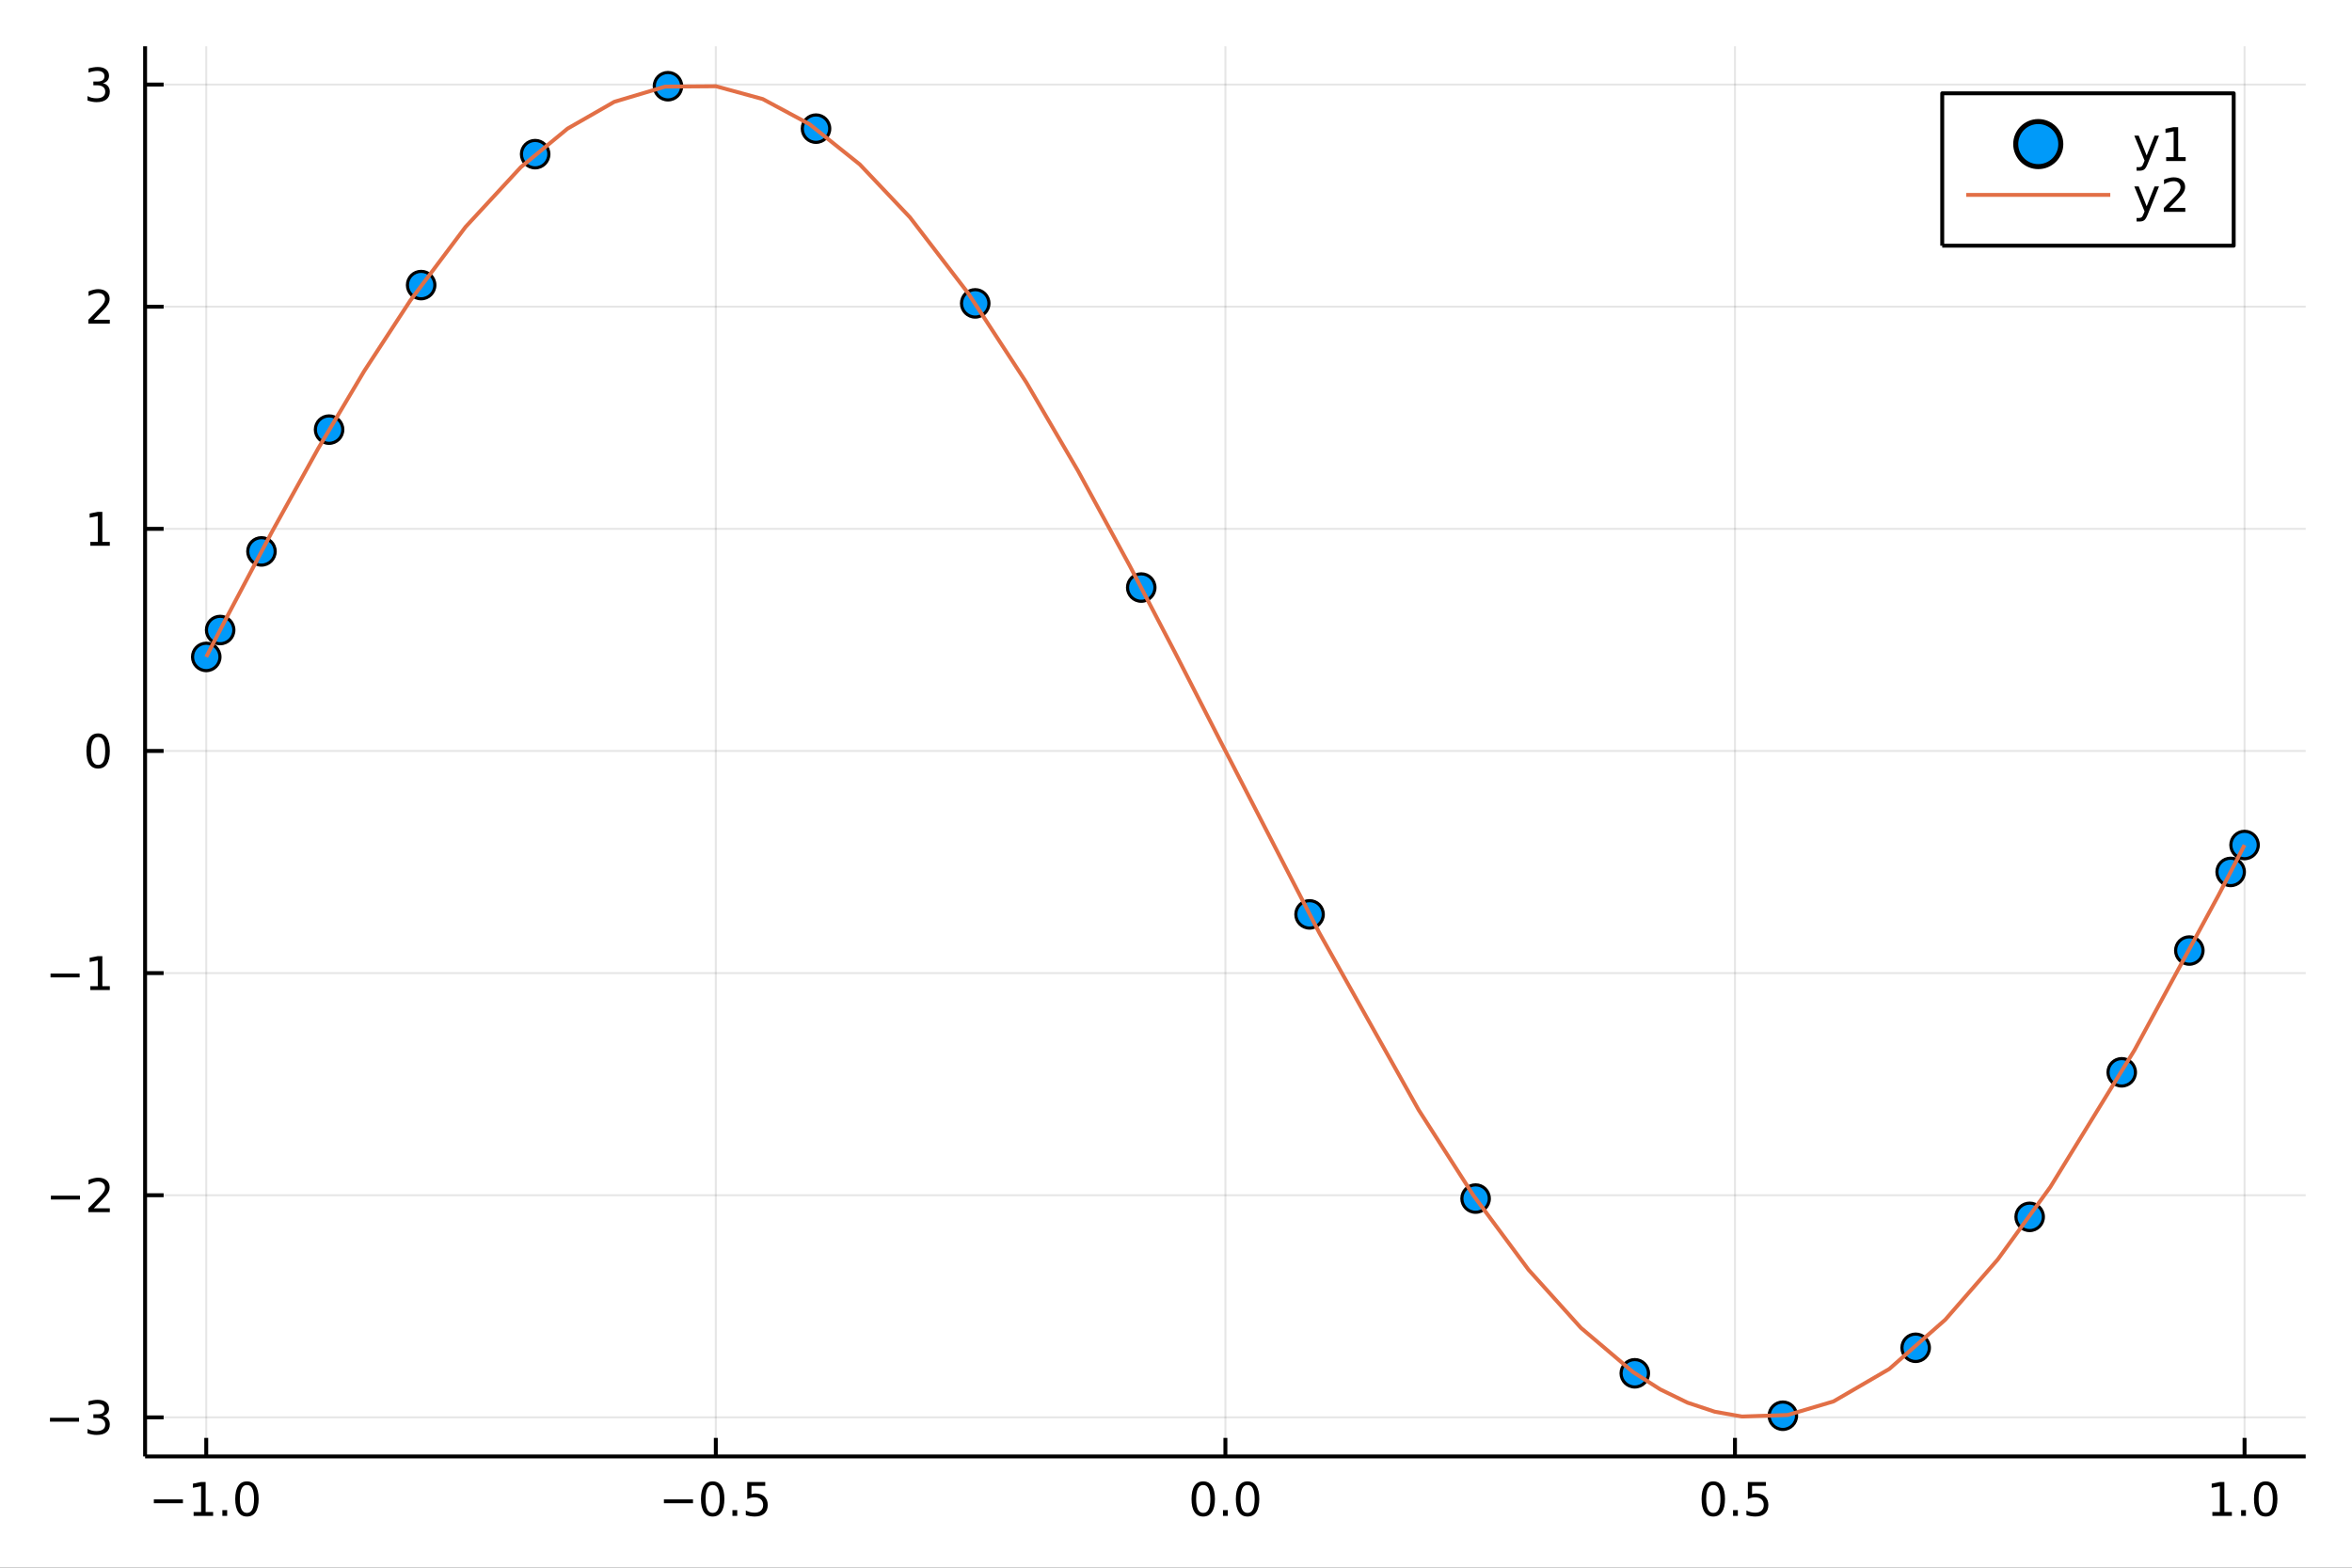 <?xml version="1.0" encoding="utf-8"?>
<svg xmlns="http://www.w3.org/2000/svg" xmlns:xlink="http://www.w3.org/1999/xlink" width="600" height="400" viewBox="0 0 2400 1600">
<rect x="0" y="0" width="2400" height="1600" fill="#333333" stroke="none"/>
<defs>
  <clipPath id="clip950">
    <rect x="0" y="0" width="2400" height="1600"/>
  </clipPath>
</defs>
<path clip-path="url(#clip950)" d="
M0 1600 L2400 1600 L2400 0 L0 0  Z
  " fill="#ffffff" fill-rule="evenodd" fill-opacity="1"/>
<defs>
  <clipPath id="clip951">
    <rect x="480" y="0" width="1681" height="1600"/>
  </clipPath>
</defs>
<path clip-path="url(#clip950)" d="
M148.057 1486.45 L2352.76 1486.45 L2352.76 47.244 L148.057 47.244  Z
  " fill="#ffffff" fill-rule="evenodd" fill-opacity="1"/>
<defs>
  <clipPath id="clip952">
    <rect x="148" y="47" width="2206" height="1440"/>
  </clipPath>
</defs>
<polyline clip-path="url(#clip952)" style="stroke:#000000; stroke-linecap:butt; stroke-linejoin:round; stroke-width:2; stroke-opacity:0.1; fill:none" points="
  210.454,1486.45 210.454,47.244 
  "/>
<polyline clip-path="url(#clip952)" style="stroke:#000000; stroke-linecap:butt; stroke-linejoin:round; stroke-width:2; stroke-opacity:0.1; fill:none" points="
  730.43,1486.45 730.43,47.244 
  "/>
<polyline clip-path="url(#clip952)" style="stroke:#000000; stroke-linecap:butt; stroke-linejoin:round; stroke-width:2; stroke-opacity:0.1; fill:none" points="
  1250.41,1486.45 1250.41,47.244 
  "/>
<polyline clip-path="url(#clip952)" style="stroke:#000000; stroke-linecap:butt; stroke-linejoin:round; stroke-width:2; stroke-opacity:0.1; fill:none" points="
  1770.38,1486.45 1770.38,47.244 
  "/>
<polyline clip-path="url(#clip952)" style="stroke:#000000; stroke-linecap:butt; stroke-linejoin:round; stroke-width:2; stroke-opacity:0.1; fill:none" points="
  2290.36,1486.45 2290.36,47.244 
  "/>
<polyline clip-path="url(#clip950)" style="stroke:#000000; stroke-linecap:butt; stroke-linejoin:round; stroke-width:4; stroke-opacity:1; fill:none" points="
  148.057,1486.45 2352.76,1486.45 
  "/>
<polyline clip-path="url(#clip950)" style="stroke:#000000; stroke-linecap:butt; stroke-linejoin:round; stroke-width:4; stroke-opacity:1; fill:none" points="
  210.454,1486.45 210.454,1467.55 
  "/>
<polyline clip-path="url(#clip950)" style="stroke:#000000; stroke-linecap:butt; stroke-linejoin:round; stroke-width:4; stroke-opacity:1; fill:none" points="
  730.43,1486.45 730.43,1467.55 
  "/>
<polyline clip-path="url(#clip950)" style="stroke:#000000; stroke-linecap:butt; stroke-linejoin:round; stroke-width:4; stroke-opacity:1; fill:none" points="
  1250.41,1486.45 1250.41,1467.55 
  "/>
<polyline clip-path="url(#clip950)" style="stroke:#000000; stroke-linecap:butt; stroke-linejoin:round; stroke-width:4; stroke-opacity:1; fill:none" points="
  1770.38,1486.45 1770.38,1467.55 
  "/>
<polyline clip-path="url(#clip950)" style="stroke:#000000; stroke-linecap:butt; stroke-linejoin:round; stroke-width:4; stroke-opacity:1; fill:none" points="
  2290.36,1486.45 2290.36,1467.55 
  "/>
<path clip-path="url(#clip950)" d="M156.982 1530.29 L186.658 1530.29 L186.658 1534.23 L156.982 1534.23 L156.982 1530.29 Z" fill="#000000" fill-rule="evenodd" fill-opacity="1" /><path clip-path="url(#clip950)" d="M197.56 1543.18 L205.199 1543.18 L205.199 1516.82 L196.889 1518.49 L196.889 1514.23 L205.153 1512.56 L209.829 1512.56 L209.829 1543.18 L217.468 1543.18 L217.468 1547.12 L197.56 1547.12 L197.56 1543.18 Z" fill="#000000" fill-rule="evenodd" fill-opacity="1" /><path clip-path="url(#clip950)" d="M226.912 1541.24 L231.796 1541.24 L231.796 1547.12 L226.912 1547.12 L226.912 1541.24 Z" fill="#000000" fill-rule="evenodd" fill-opacity="1" /><path clip-path="url(#clip950)" d="M251.981 1515.64 Q248.37 1515.64 246.542 1519.2 Q244.736 1522.75 244.736 1529.87 Q244.736 1536.98 246.542 1540.55 Q248.37 1544.09 251.981 1544.09 Q255.616 1544.09 257.421 1540.55 Q259.25 1536.98 259.25 1529.87 Q259.25 1522.75 257.421 1519.2 Q255.616 1515.64 251.981 1515.64 M251.981 1511.93 Q257.791 1511.93 260.847 1516.54 Q263.926 1521.12 263.926 1529.87 Q263.926 1538.6 260.847 1543.21 Q257.791 1547.79 251.981 1547.79 Q246.171 1547.79 243.092 1543.21 Q240.037 1538.6 240.037 1529.87 Q240.037 1521.12 243.092 1516.54 Q246.171 1511.93 251.981 1511.93 Z" fill="#000000" fill-rule="evenodd" fill-opacity="1" /><path clip-path="url(#clip950)" d="M677.456 1530.29 L707.132 1530.29 L707.132 1534.23 L677.456 1534.23 L677.456 1530.29 Z" fill="#000000" fill-rule="evenodd" fill-opacity="1" /><path clip-path="url(#clip950)" d="M727.224 1515.64 Q723.613 1515.64 721.784 1519.2 Q719.979 1522.75 719.979 1529.87 Q719.979 1536.98 721.784 1540.55 Q723.613 1544.09 727.224 1544.09 Q730.858 1544.09 732.664 1540.55 Q734.492 1536.98 734.492 1529.87 Q734.492 1522.75 732.664 1519.2 Q730.858 1515.64 727.224 1515.64 M727.224 1511.93 Q733.034 1511.93 736.09 1516.54 Q739.168 1521.12 739.168 1529.87 Q739.168 1538.6 736.09 1543.21 Q733.034 1547.79 727.224 1547.79 Q721.414 1547.79 718.335 1543.21 Q715.28 1538.6 715.28 1529.87 Q715.28 1521.12 718.335 1516.54 Q721.414 1511.93 727.224 1511.93 Z" fill="#000000" fill-rule="evenodd" fill-opacity="1" /><path clip-path="url(#clip950)" d="M747.386 1541.24 L752.27 1541.24 L752.27 1547.12 L747.386 1547.12 L747.386 1541.24 Z" fill="#000000" fill-rule="evenodd" fill-opacity="1" /><path clip-path="url(#clip950)" d="M762.502 1512.56 L780.858 1512.56 L780.858 1516.5 L766.784 1516.5 L766.784 1524.97 Q767.802 1524.62 768.821 1524.46 Q769.84 1524.27 770.858 1524.27 Q776.645 1524.27 780.025 1527.44 Q783.404 1530.62 783.404 1536.03 Q783.404 1541.61 779.932 1544.71 Q776.46 1547.79 770.14 1547.79 Q767.965 1547.79 765.696 1547.42 Q763.451 1547.05 761.043 1546.31 L761.043 1541.61 Q763.127 1542.74 765.349 1543.3 Q767.571 1543.86 770.048 1543.86 Q774.052 1543.86 776.39 1541.75 Q778.728 1539.64 778.728 1536.03 Q778.728 1532.42 776.39 1530.31 Q774.052 1528.21 770.048 1528.21 Q768.173 1528.21 766.298 1528.62 Q764.446 1529.04 762.502 1529.92 L762.502 1512.56 Z" fill="#000000" fill-rule="evenodd" fill-opacity="1" /><path clip-path="url(#clip950)" d="M1227.79 1515.64 Q1224.18 1515.64 1222.35 1519.2 Q1220.55 1522.75 1220.55 1529.87 Q1220.55 1536.98 1222.35 1540.55 Q1224.18 1544.09 1227.79 1544.09 Q1231.42 1544.09 1233.23 1540.55 Q1235.06 1536.98 1235.06 1529.87 Q1235.06 1522.75 1233.23 1519.2 Q1231.42 1515.64 1227.79 1515.64 M1227.79 1511.93 Q1233.6 1511.93 1236.66 1516.54 Q1239.74 1521.12 1239.74 1529.87 Q1239.74 1538.6 1236.66 1543.21 Q1233.6 1547.79 1227.79 1547.79 Q1221.98 1547.79 1218.9 1543.21 Q1215.85 1538.6 1215.85 1529.87 Q1215.85 1521.12 1218.9 1516.54 Q1221.98 1511.93 1227.79 1511.93 Z" fill="#000000" fill-rule="evenodd" fill-opacity="1" /><path clip-path="url(#clip950)" d="M1247.95 1541.24 L1252.84 1541.24 L1252.84 1547.12 L1247.95 1547.12 L1247.95 1541.24 Z" fill="#000000" fill-rule="evenodd" fill-opacity="1" /><path clip-path="url(#clip950)" d="M1273.02 1515.64 Q1269.41 1515.64 1267.58 1519.2 Q1265.78 1522.75 1265.78 1529.87 Q1265.78 1536.98 1267.58 1540.55 Q1269.41 1544.09 1273.02 1544.09 Q1276.66 1544.09 1278.46 1540.55 Q1280.29 1536.98 1280.29 1529.87 Q1280.29 1522.75 1278.46 1519.2 Q1276.66 1515.64 1273.02 1515.64 M1273.02 1511.93 Q1278.83 1511.93 1281.89 1516.54 Q1284.97 1521.12 1284.97 1529.87 Q1284.97 1538.6 1281.89 1543.21 Q1278.83 1547.79 1273.02 1547.79 Q1267.21 1547.79 1264.13 1543.21 Q1261.08 1538.6 1261.08 1529.87 Q1261.08 1521.12 1264.13 1516.54 Q1267.21 1511.93 1273.02 1511.93 Z" fill="#000000" fill-rule="evenodd" fill-opacity="1" /><path clip-path="url(#clip950)" d="M1748.26 1515.64 Q1744.65 1515.64 1742.82 1519.2 Q1741.02 1522.75 1741.02 1529.87 Q1741.02 1536.98 1742.82 1540.55 Q1744.65 1544.09 1748.26 1544.09 Q1751.9 1544.09 1753.7 1540.55 Q1755.53 1536.98 1755.53 1529.87 Q1755.53 1522.75 1753.7 1519.2 Q1751.9 1515.64 1748.26 1515.64 M1748.26 1511.93 Q1754.07 1511.93 1757.13 1516.54 Q1760.21 1521.12 1760.21 1529.87 Q1760.21 1538.6 1757.13 1543.21 Q1754.07 1547.79 1748.26 1547.79 Q1742.45 1547.79 1739.38 1543.21 Q1736.32 1538.6 1736.32 1529.87 Q1736.32 1521.12 1739.38 1516.54 Q1742.45 1511.93 1748.26 1511.93 Z" fill="#000000" fill-rule="evenodd" fill-opacity="1" /><path clip-path="url(#clip950)" d="M1768.43 1541.24 L1773.31 1541.24 L1773.31 1547.12 L1768.43 1547.12 L1768.43 1541.24 Z" fill="#000000" fill-rule="evenodd" fill-opacity="1" /><path clip-path="url(#clip950)" d="M1783.54 1512.56 L1801.9 1512.56 L1801.9 1516.5 L1787.82 1516.5 L1787.82 1524.97 Q1788.84 1524.62 1789.86 1524.46 Q1790.88 1524.27 1791.9 1524.27 Q1797.69 1524.27 1801.07 1527.44 Q1804.44 1530.62 1804.44 1536.03 Q1804.44 1541.61 1800.97 1544.71 Q1797.5 1547.79 1791.18 1547.79 Q1789.01 1547.79 1786.74 1547.42 Q1784.49 1547.05 1782.08 1546.31 L1782.08 1541.61 Q1784.17 1542.74 1786.39 1543.3 Q1788.61 1543.86 1791.09 1543.86 Q1795.09 1543.86 1797.43 1541.75 Q1799.77 1539.64 1799.77 1536.03 Q1799.77 1532.42 1797.43 1530.31 Q1795.09 1528.21 1791.09 1528.21 Q1789.21 1528.21 1787.34 1528.62 Q1785.49 1529.04 1783.54 1529.92 L1783.54 1512.56 Z" fill="#000000" fill-rule="evenodd" fill-opacity="1" /><path clip-path="url(#clip950)" d="M2257.51 1543.18 L2265.15 1543.18 L2265.15 1516.82 L2256.84 1518.49 L2256.84 1514.23 L2265.1 1512.56 L2269.78 1512.56 L2269.78 1543.18 L2277.42 1543.18 L2277.42 1547.12 L2257.51 1547.12 L2257.51 1543.18 Z" fill="#000000" fill-rule="evenodd" fill-opacity="1" /><path clip-path="url(#clip950)" d="M2286.86 1541.24 L2291.75 1541.24 L2291.75 1547.12 L2286.86 1547.12 L2286.86 1541.24 Z" fill="#000000" fill-rule="evenodd" fill-opacity="1" /><path clip-path="url(#clip950)" d="M2311.93 1515.64 Q2308.32 1515.64 2306.49 1519.2 Q2304.69 1522.75 2304.69 1529.87 Q2304.69 1536.98 2306.49 1540.55 Q2308.32 1544.09 2311.93 1544.09 Q2315.57 1544.09 2317.37 1540.55 Q2319.2 1536.98 2319.2 1529.87 Q2319.2 1522.75 2317.37 1519.2 Q2315.57 1515.64 2311.93 1515.64 M2311.93 1511.93 Q2317.74 1511.93 2320.8 1516.54 Q2323.88 1521.12 2323.88 1529.87 Q2323.88 1538.6 2320.8 1543.21 Q2317.74 1547.79 2311.93 1547.79 Q2306.12 1547.79 2303.04 1543.21 Q2299.99 1538.6 2299.99 1529.87 Q2299.99 1521.12 2303.04 1516.54 Q2306.12 1511.93 2311.93 1511.93 Z" fill="#000000" fill-rule="evenodd" fill-opacity="1" /><polyline clip-path="url(#clip952)" style="stroke:#000000; stroke-linecap:butt; stroke-linejoin:round; stroke-width:2; stroke-opacity:0.1; fill:none" points="
  148.057,1446.58 2352.76,1446.58 
  "/>
<polyline clip-path="url(#clip952)" style="stroke:#000000; stroke-linecap:butt; stroke-linejoin:round; stroke-width:2; stroke-opacity:0.1; fill:none" points="
  148.057,1219.87 2352.76,1219.87 
  "/>
<polyline clip-path="url(#clip952)" style="stroke:#000000; stroke-linecap:butt; stroke-linejoin:round; stroke-width:2; stroke-opacity:0.1; fill:none" points="
  148.057,993.154 2352.76,993.154 
  "/>
<polyline clip-path="url(#clip952)" style="stroke:#000000; stroke-linecap:butt; stroke-linejoin:round; stroke-width:2; stroke-opacity:0.1; fill:none" points="
  148.057,766.443 2352.76,766.443 
  "/>
<polyline clip-path="url(#clip952)" style="stroke:#000000; stroke-linecap:butt; stroke-linejoin:round; stroke-width:2; stroke-opacity:0.1; fill:none" points="
  148.057,539.731 2352.76,539.731 
  "/>
<polyline clip-path="url(#clip952)" style="stroke:#000000; stroke-linecap:butt; stroke-linejoin:round; stroke-width:2; stroke-opacity:0.1; fill:none" points="
  148.057,313.02 2352.76,313.02 
  "/>
<polyline clip-path="url(#clip952)" style="stroke:#000000; stroke-linecap:butt; stroke-linejoin:round; stroke-width:2; stroke-opacity:0.1; fill:none" points="
  148.057,86.308 2352.76,86.308 
  "/>
<polyline clip-path="url(#clip950)" style="stroke:#000000; stroke-linecap:butt; stroke-linejoin:round; stroke-width:4; stroke-opacity:1; fill:none" points="
  148.057,1486.45 148.057,47.244 
  "/>
<polyline clip-path="url(#clip950)" style="stroke:#000000; stroke-linecap:butt; stroke-linejoin:round; stroke-width:4; stroke-opacity:1; fill:none" points="
  148.057,1446.58 166.954,1446.58 
  "/>
<polyline clip-path="url(#clip950)" style="stroke:#000000; stroke-linecap:butt; stroke-linejoin:round; stroke-width:4; stroke-opacity:1; fill:none" points="
  148.057,1219.87 166.954,1219.87 
  "/>
<polyline clip-path="url(#clip950)" style="stroke:#000000; stroke-linecap:butt; stroke-linejoin:round; stroke-width:4; stroke-opacity:1; fill:none" points="
  148.057,993.154 166.954,993.154 
  "/>
<polyline clip-path="url(#clip950)" style="stroke:#000000; stroke-linecap:butt; stroke-linejoin:round; stroke-width:4; stroke-opacity:1; fill:none" points="
  148.057,766.443 166.954,766.443 
  "/>
<polyline clip-path="url(#clip950)" style="stroke:#000000; stroke-linecap:butt; stroke-linejoin:round; stroke-width:4; stroke-opacity:1; fill:none" points="
  148.057,539.731 166.954,539.731 
  "/>
<polyline clip-path="url(#clip950)" style="stroke:#000000; stroke-linecap:butt; stroke-linejoin:round; stroke-width:4; stroke-opacity:1; fill:none" points="
  148.057,313.02 166.954,313.02 
  "/>
<polyline clip-path="url(#clip950)" style="stroke:#000000; stroke-linecap:butt; stroke-linejoin:round; stroke-width:4; stroke-opacity:1; fill:none" points="
  148.057,86.308 166.954,86.308 
  "/>
<path clip-path="url(#clip950)" d="M50.992 1447.03 L80.668 1447.03 L80.668 1450.96 L50.992 1450.96 L50.992 1447.03 Z" fill="#000000" fill-rule="evenodd" fill-opacity="1" /><path clip-path="url(#clip950)" d="M104.927 1445.22 Q108.283 1445.94 110.158 1448.21 Q112.057 1450.48 112.057 1453.81 Q112.057 1458.93 108.538 1461.73 Q105.02 1464.53 98.538 1464.53 Q96.362 1464.53 94.047 1464.09 Q91.756 1463.67 89.302 1462.82 L89.302 1458.3 Q91.246 1459.44 93.561 1460.01 Q95.876 1460.59 98.399 1460.59 Q102.797 1460.59 105.089 1458.86 Q107.404 1457.12 107.404 1453.81 Q107.404 1450.76 105.251 1449.04 Q103.121 1447.31 99.302 1447.31 L95.274 1447.31 L95.274 1443.46 L99.487 1443.46 Q102.936 1443.46 104.765 1442.1 Q106.594 1440.71 106.594 1438.12 Q106.594 1435.45 104.696 1434.04 Q102.821 1432.61 99.302 1432.61 Q97.381 1432.61 95.182 1433.02 Q92.983 1433.44 90.344 1434.32 L90.344 1430.15 Q93.006 1429.41 95.321 1429.04 Q97.659 1428.67 99.719 1428.67 Q105.043 1428.67 108.145 1431.1 Q111.246 1433.51 111.246 1437.63 Q111.246 1440.5 109.603 1442.49 Q107.959 1444.46 104.927 1445.22 Z" fill="#000000" fill-rule="evenodd" fill-opacity="1" /><path clip-path="url(#clip950)" d="M51.941 1220.32 L81.617 1220.32 L81.617 1224.25 L51.941 1224.25 L51.941 1220.32 Z" fill="#000000" fill-rule="evenodd" fill-opacity="1" /><path clip-path="url(#clip950)" d="M95.737 1233.21 L112.057 1233.21 L112.057 1237.15 L90.112 1237.15 L90.112 1233.21 Q92.774 1230.46 97.358 1225.83 Q101.964 1221.17 103.145 1219.83 Q105.39 1217.31 106.27 1215.57 Q107.172 1213.81 107.172 1212.12 Q107.172 1209.37 105.228 1207.63 Q103.307 1205.9 100.205 1205.9 Q98.006 1205.9 95.552 1206.66 Q93.121 1207.42 90.344 1208.97 L90.344 1204.25 Q93.168 1203.12 95.621 1202.54 Q98.075 1201.96 100.112 1201.96 Q105.483 1201.96 108.677 1204.65 Q111.871 1207.33 111.871 1211.82 Q111.871 1213.95 111.061 1215.87 Q110.274 1217.77 108.168 1220.36 Q107.589 1221.03 104.487 1224.25 Q101.385 1227.45 95.737 1233.21 Z" fill="#000000" fill-rule="evenodd" fill-opacity="1" /><path clip-path="url(#clip950)" d="M51.571 993.606 L81.247 993.606 L81.247 997.541 L51.571 997.541 L51.571 993.606 Z" fill="#000000" fill-rule="evenodd" fill-opacity="1" /><path clip-path="url(#clip950)" d="M92.149 1006.5 L99.788 1006.5 L99.788 980.133 L91.478 981.8 L91.478 977.541 L99.742 975.874 L104.418 975.874 L104.418 1006.5 L112.057 1006.5 L112.057 1010.43 L92.149 1010.43 L92.149 1006.5 Z" fill="#000000" fill-rule="evenodd" fill-opacity="1" /><path clip-path="url(#clip950)" d="M100.112 752.241 Q96.501 752.241 94.672 755.806 Q92.867 759.348 92.867 766.477 Q92.867 773.584 94.672 777.149 Q96.501 780.69 100.112 780.69 Q103.746 780.69 105.552 777.149 Q107.381 773.584 107.381 766.477 Q107.381 759.348 105.552 755.806 Q103.746 752.241 100.112 752.241 M100.112 748.538 Q105.922 748.538 108.978 753.144 Q112.057 757.728 112.057 766.477 Q112.057 775.204 108.978 779.811 Q105.922 784.394 100.112 784.394 Q94.302 784.394 91.223 779.811 Q88.168 775.204 88.168 766.477 Q88.168 757.728 91.223 753.144 Q94.302 748.538 100.112 748.538 Z" fill="#000000" fill-rule="evenodd" fill-opacity="1" /><path clip-path="url(#clip950)" d="M92.149 553.076 L99.788 553.076 L99.788 526.711 L91.478 528.377 L91.478 524.118 L99.742 522.451 L104.418 522.451 L104.418 553.076 L112.057 553.076 L112.057 557.011 L92.149 557.011 L92.149 553.076 Z" fill="#000000" fill-rule="evenodd" fill-opacity="1" /><path clip-path="url(#clip950)" d="M95.737 326.365 L112.057 326.365 L112.057 330.3 L90.112 330.3 L90.112 326.365 Q92.774 323.61 97.358 318.98 Q101.964 314.328 103.145 312.985 Q105.39 310.462 106.27 308.726 Q107.172 306.967 107.172 305.277 Q107.172 302.522 105.228 300.786 Q103.307 299.05 100.205 299.05 Q98.006 299.05 95.552 299.814 Q93.121 300.578 90.344 302.129 L90.344 297.406 Q93.168 296.272 95.621 295.694 Q98.075 295.115 100.112 295.115 Q105.483 295.115 108.677 297.8 Q111.871 300.485 111.871 304.976 Q111.871 307.105 111.061 309.027 Q110.274 310.925 108.168 313.517 Q107.589 314.189 104.487 317.406 Q101.385 320.601 95.737 326.365 Z" fill="#000000" fill-rule="evenodd" fill-opacity="1" /><path clip-path="url(#clip950)" d="M104.927 84.954 Q108.283 85.672 110.158 87.94 Q112.057 90.209 112.057 93.542 Q112.057 98.658 108.538 101.459 Q105.02 104.26 98.538 104.26 Q96.362 104.26 94.047 103.82 Q91.756 103.403 89.302 102.547 L89.302 98.033 Q91.246 99.167 93.561 99.746 Q95.876 100.324 98.399 100.324 Q102.797 100.324 105.089 98.588 Q107.404 96.852 107.404 93.542 Q107.404 90.487 105.251 88.774 Q103.121 87.037 99.302 87.037 L95.274 87.037 L95.274 83.195 L99.487 83.195 Q102.936 83.195 104.765 81.829 Q106.594 80.44 106.594 77.848 Q106.594 75.186 104.696 73.774 Q102.821 72.338 99.302 72.338 Q97.381 72.338 95.182 72.755 Q92.983 73.172 90.344 74.052 L90.344 69.885 Q93.006 69.144 95.321 68.774 Q97.659 68.403 99.719 68.403 Q105.043 68.403 108.145 70.834 Q111.246 73.241 111.246 77.362 Q111.246 80.232 109.603 82.223 Q107.959 84.19 104.927 84.954 Z" fill="#000000" fill-rule="evenodd" fill-opacity="1" /><circle clip-path="url(#clip952)" cx="210.454" cy="670.462" r="14" fill="#009af9" fill-rule="evenodd" fill-opacity="1" stroke="#000000" stroke-opacity="1" stroke-width="3.2"/>
<circle clip-path="url(#clip952)" cx="224.637" cy="643" r="14" fill="#009af9" fill-rule="evenodd" fill-opacity="1" stroke="#000000" stroke-opacity="1" stroke-width="3.2"/>
<circle clip-path="url(#clip952)" cx="266.801" cy="562.76" r="14" fill="#009af9" fill-rule="evenodd" fill-opacity="1" stroke="#000000" stroke-opacity="1" stroke-width="3.2"/>
<circle clip-path="url(#clip952)" cx="335.795" cy="438.478" r="14" fill="#009af9" fill-rule="evenodd" fill-opacity="1" stroke="#000000" stroke-opacity="1" stroke-width="3.2"/>
<circle clip-path="url(#clip952)" cx="429.738" cy="290.945" r="14" fill="#009af9" fill-rule="evenodd" fill-opacity="1" stroke="#000000" stroke-opacity="1" stroke-width="3.2"/>
<circle clip-path="url(#clip952)" cx="546.066" cy="157.324" r="14" fill="#009af9" fill-rule="evenodd" fill-opacity="1" stroke="#000000" stroke-opacity="1" stroke-width="3.2"/>
<circle clip-path="url(#clip952)" cx="681.606" cy="87.976" r="14" fill="#009af9" fill-rule="evenodd" fill-opacity="1" stroke="#000000" stroke-opacity="1" stroke-width="3.2"/>
<circle clip-path="url(#clip952)" cx="832.662" cy="131.286" r="14" fill="#009af9" fill-rule="evenodd" fill-opacity="1" stroke="#000000" stroke-opacity="1" stroke-width="3.2"/>
<circle clip-path="url(#clip952)" cx="995.113" cy="309.619" r="14" fill="#009af9" fill-rule="evenodd" fill-opacity="1" stroke="#000000" stroke-opacity="1" stroke-width="3.2"/>
<circle clip-path="url(#clip952)" cx="1164.53" cy="599.666" r="14" fill="#009af9" fill-rule="evenodd" fill-opacity="1" stroke="#000000" stroke-opacity="1" stroke-width="3.2"/>
<circle clip-path="url(#clip952)" cx="1336.28" cy="933.22" r="14" fill="#009af9" fill-rule="evenodd" fill-opacity="1" stroke="#000000" stroke-opacity="1" stroke-width="3.2"/>
<circle clip-path="url(#clip952)" cx="1505.7" cy="1223.27" r="14" fill="#009af9" fill-rule="evenodd" fill-opacity="1" stroke="#000000" stroke-opacity="1" stroke-width="3.2"/>
<circle clip-path="url(#clip952)" cx="1668.15" cy="1401.6" r="14" fill="#009af9" fill-rule="evenodd" fill-opacity="1" stroke="#000000" stroke-opacity="1" stroke-width="3.2"/>
<circle clip-path="url(#clip952)" cx="1819.21" cy="1444.91" r="14" fill="#009af9" fill-rule="evenodd" fill-opacity="1" stroke="#000000" stroke-opacity="1" stroke-width="3.2"/>
<circle clip-path="url(#clip952)" cx="1954.75" cy="1375.56" r="14" fill="#009af9" fill-rule="evenodd" fill-opacity="1" stroke="#000000" stroke-opacity="1" stroke-width="3.2"/>
<circle clip-path="url(#clip952)" cx="2071.07" cy="1241.94" r="14" fill="#009af9" fill-rule="evenodd" fill-opacity="1" stroke="#000000" stroke-opacity="1" stroke-width="3.2"/>
<circle clip-path="url(#clip952)" cx="2165.02" cy="1094.41" r="14" fill="#009af9" fill-rule="evenodd" fill-opacity="1" stroke="#000000" stroke-opacity="1" stroke-width="3.2"/>
<circle clip-path="url(#clip952)" cx="2234.01" cy="970.125" r="14" fill="#009af9" fill-rule="evenodd" fill-opacity="1" stroke="#000000" stroke-opacity="1" stroke-width="3.2"/>
<circle clip-path="url(#clip952)" cx="2276.18" cy="889.885" r="14" fill="#009af9" fill-rule="evenodd" fill-opacity="1" stroke="#000000" stroke-opacity="1" stroke-width="3.2"/>
<circle clip-path="url(#clip952)" cx="2290.36" cy="862.423" r="14" fill="#009af9" fill-rule="evenodd" fill-opacity="1" stroke="#000000" stroke-opacity="1" stroke-width="3.2"/>
<polyline clip-path="url(#clip952)" style="stroke:#e26f46; stroke-linecap:butt; stroke-linejoin:round; stroke-width:4; stroke-opacity:1; fill:none" points="
  210.454,670.462 215.532,660.609 220.61,650.779 225.688,640.974 230.766,631.196 277.719,542.427 324.673,457.762 371.626,378.751 418.579,306.842 475.013,231.66 
  531.447,170.621 579.162,131.253 626.876,103.899 678.707,88.398 730.538,88.027 778.322,101.102 826.105,126.799 877.335,167.81 928.564,221.871 987.918,299.259 
  1047.27,390.311 1100.02,480.549 1152.77,577.393 1199.02,665.99 1245.27,756.373 1346.13,951.882 1447.59,1132.79 1503.68,1220.32 1559.77,1295.99 1613.13,1355.18 
  1666.5,1400.43 1694.24,1418.09 1721.99,1431.58 1749.73,1440.81 1777.47,1445.72 1824.18,1444.16 1870.89,1430.31 1927.92,1397.13 1984.95,1346.92 2038.55,1285.41 
  2092.16,1211.5 2178.04,1071.79 2263.92,913.439 2277.14,888.02 2290.36,862.423 
  "/>
<path clip-path="url(#clip950)" d="
M1981.87 250.738 L2279.27 250.738 L2279.27 95.218 L1981.87 95.218  Z
  " fill="#ffffff" fill-rule="evenodd" fill-opacity="1"/>
<polyline clip-path="url(#clip950)" style="stroke:#000000; stroke-linecap:butt; stroke-linejoin:round; stroke-width:4; stroke-opacity:1; fill:none" points="
  1981.87,250.738 2279.27,250.738 2279.27,95.218 1981.87,95.218 1981.87,250.738 
  "/>
<circle clip-path="url(#clip950)" cx="2079.86" cy="147.058" r="23" fill="#009af9" fill-rule="evenodd" fill-opacity="1" stroke="#000000" stroke-opacity="1" stroke-width="5.12"/>
<path clip-path="url(#clip950)" d="M2191.68 166.745 Q2189.88 171.375 2188.17 172.787 Q2186.45 174.199 2183.58 174.199 L2180.18 174.199 L2180.18 170.634 L2182.68 170.634 Q2184.44 170.634 2185.41 169.8 Q2186.38 168.967 2187.56 165.865 L2188.33 163.921 L2177.84 138.412 L2182.36 138.412 L2190.46 158.689 L2198.56 138.412 L2203.07 138.412 L2191.68 166.745 Z" fill="#000000" fill-rule="evenodd" fill-opacity="1" /><path clip-path="url(#clip950)" d="M2210.37 160.402 L2218 160.402 L2218 134.037 L2209.69 135.703 L2209.69 131.444 L2217.96 129.778 L2222.63 129.778 L2222.63 160.402 L2230.27 160.402 L2230.27 164.338 L2210.37 164.338 L2210.37 160.402 Z" fill="#000000" fill-rule="evenodd" fill-opacity="1" /><polyline clip-path="url(#clip950)" style="stroke:#e26f46; stroke-linecap:butt; stroke-linejoin:round; stroke-width:4; stroke-opacity:1; fill:none" points="
  2006.37,198.898 2153.35,198.898 
  "/>
<path clip-path="url(#clip950)" d="M2191.68 218.585 Q2189.88 223.215 2188.17 224.627 Q2186.45 226.039 2183.58 226.039 L2180.18 226.039 L2180.18 222.474 L2182.68 222.474 Q2184.44 222.474 2185.41 221.64 Q2186.38 220.807 2187.56 217.705 L2188.33 215.761 L2177.84 190.252 L2182.36 190.252 L2190.46 210.529 L2198.56 190.252 L2203.07 190.252 L2191.68 218.585 Z" fill="#000000" fill-rule="evenodd" fill-opacity="1" /><path clip-path="url(#clip950)" d="M2213.58 212.242 L2229.9 212.242 L2229.9 216.178 L2207.96 216.178 L2207.96 212.242 Q2210.62 209.488 2215.2 204.858 Q2219.81 200.205 2220.99 198.863 Q2223.24 196.34 2224.12 194.604 Q2225.02 192.844 2225.02 191.155 Q2225.02 188.4 2223.07 186.664 Q2221.15 184.928 2218.05 184.928 Q2215.85 184.928 2213.4 185.692 Q2210.97 186.455 2208.19 188.006 L2208.19 183.284 Q2211.01 182.15 2213.47 181.571 Q2215.92 180.993 2217.96 180.993 Q2223.33 180.993 2226.52 183.678 Q2229.72 186.363 2229.72 190.854 Q2229.72 192.983 2228.91 194.905 Q2228.12 196.803 2226.01 199.395 Q2225.43 200.067 2222.33 203.284 Q2219.23 206.479 2213.58 212.242 Z" fill="#000000" fill-rule="evenodd" fill-opacity="1" /></svg>
